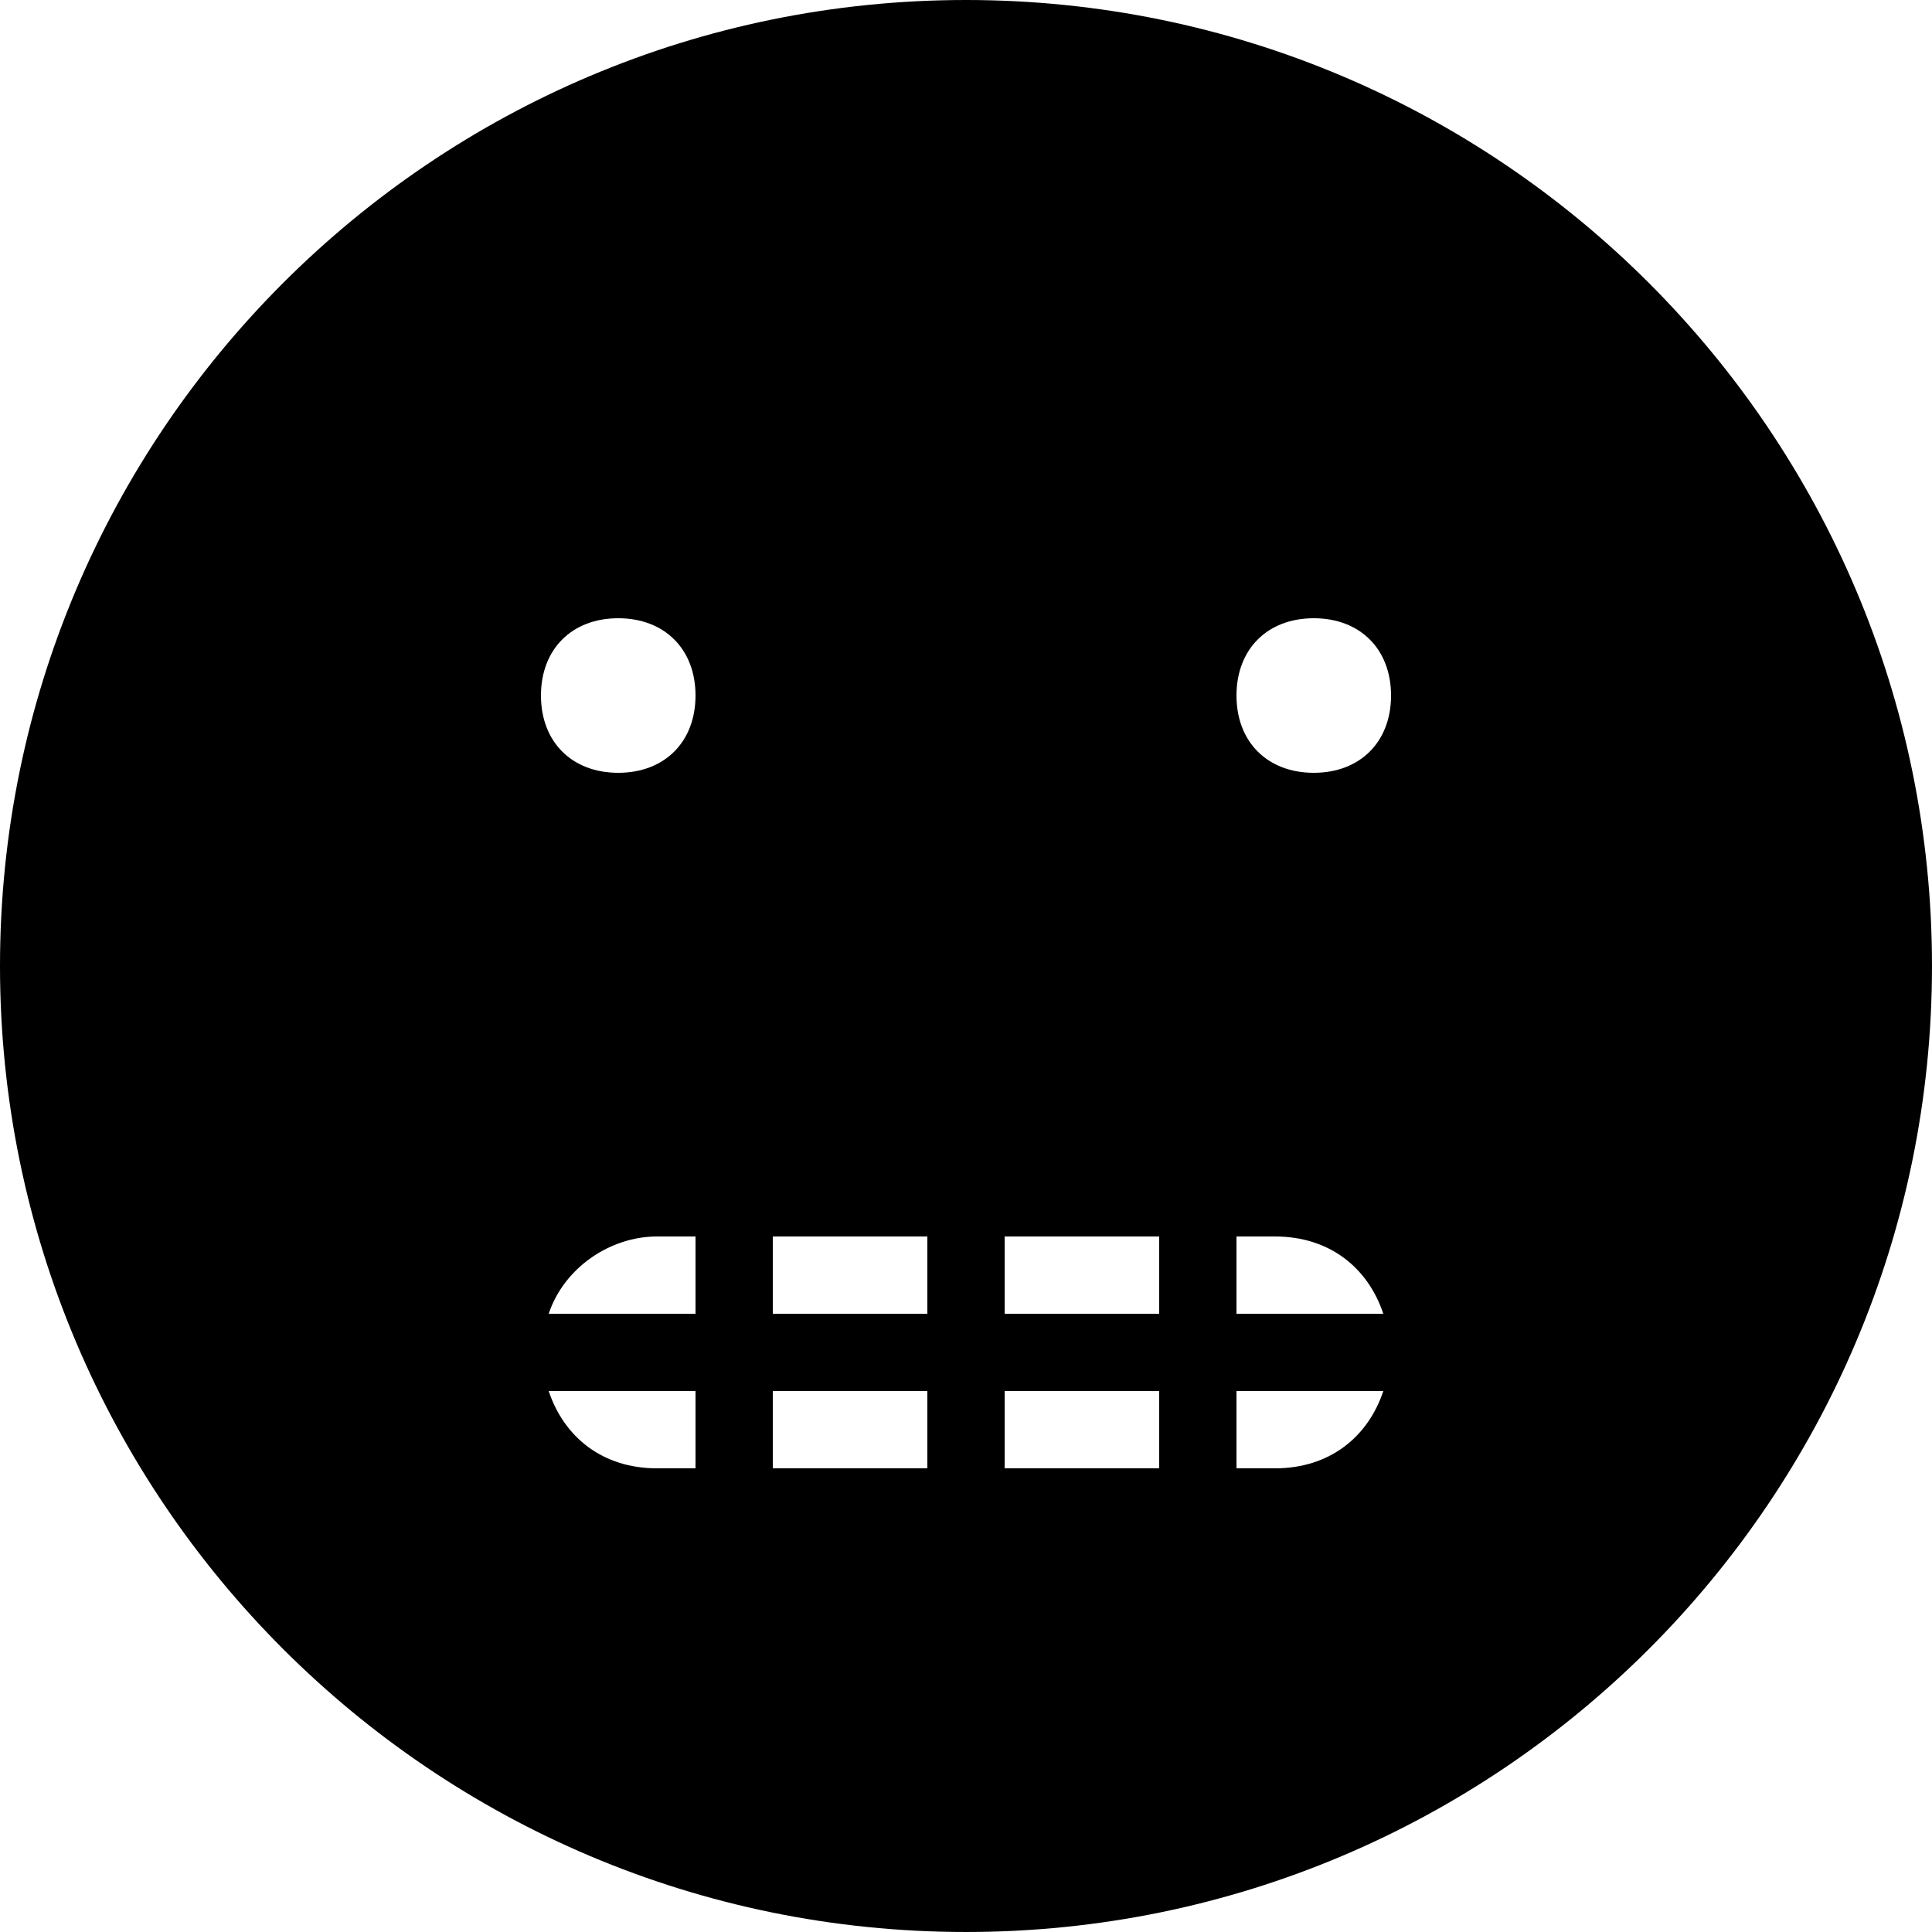 <svg xmlns="http://www.w3.org/2000/svg" width="478.125" height="478.125" viewBox="0 0 478.125 478.125"><path d="M239.062 0C107.1 0 0 107.1 0 239.062c0 131.963 107.1 239.062 239.062 239.062 131.963 0 239.062-107.1 239.062-239.062C478.125 107.1 371.025 0 239.062 0zm-66.937 363.375h-9.562c-13.388 0-22.95-7.65-26.775-19.125h36.337v19.125zm0-38.25h-36.337c3.825-11.475 15.3-19.125 26.775-19.125h9.562v19.125zM153 191.25c-11.475 0-19.125-7.65-19.125-19.125S141.525 153 153 153s19.125 7.65 19.125 19.125-7.65 19.125-19.125 19.125zm76.5 172.125h-38.25V344.25h38.25v19.125zm0-38.25h-38.25V306h38.25v19.125zM306 306h9.562c13.388 0 22.95 7.65 26.775 19.125H306V306zm-19.125 57.375h-38.25V344.25h38.25v19.125zm0-38.25h-38.25V306h38.25v19.125zm28.687 38.25H306V344.25h36.338c-3.825 11.475-13.388 19.125-26.776 19.125zm9.563-172.125c-11.475 0-19.125-7.65-19.125-19.125S313.65 153 325.125 153s19.125 7.65 19.125 19.125-7.65 19.125-19.125 19.125z"/></svg>